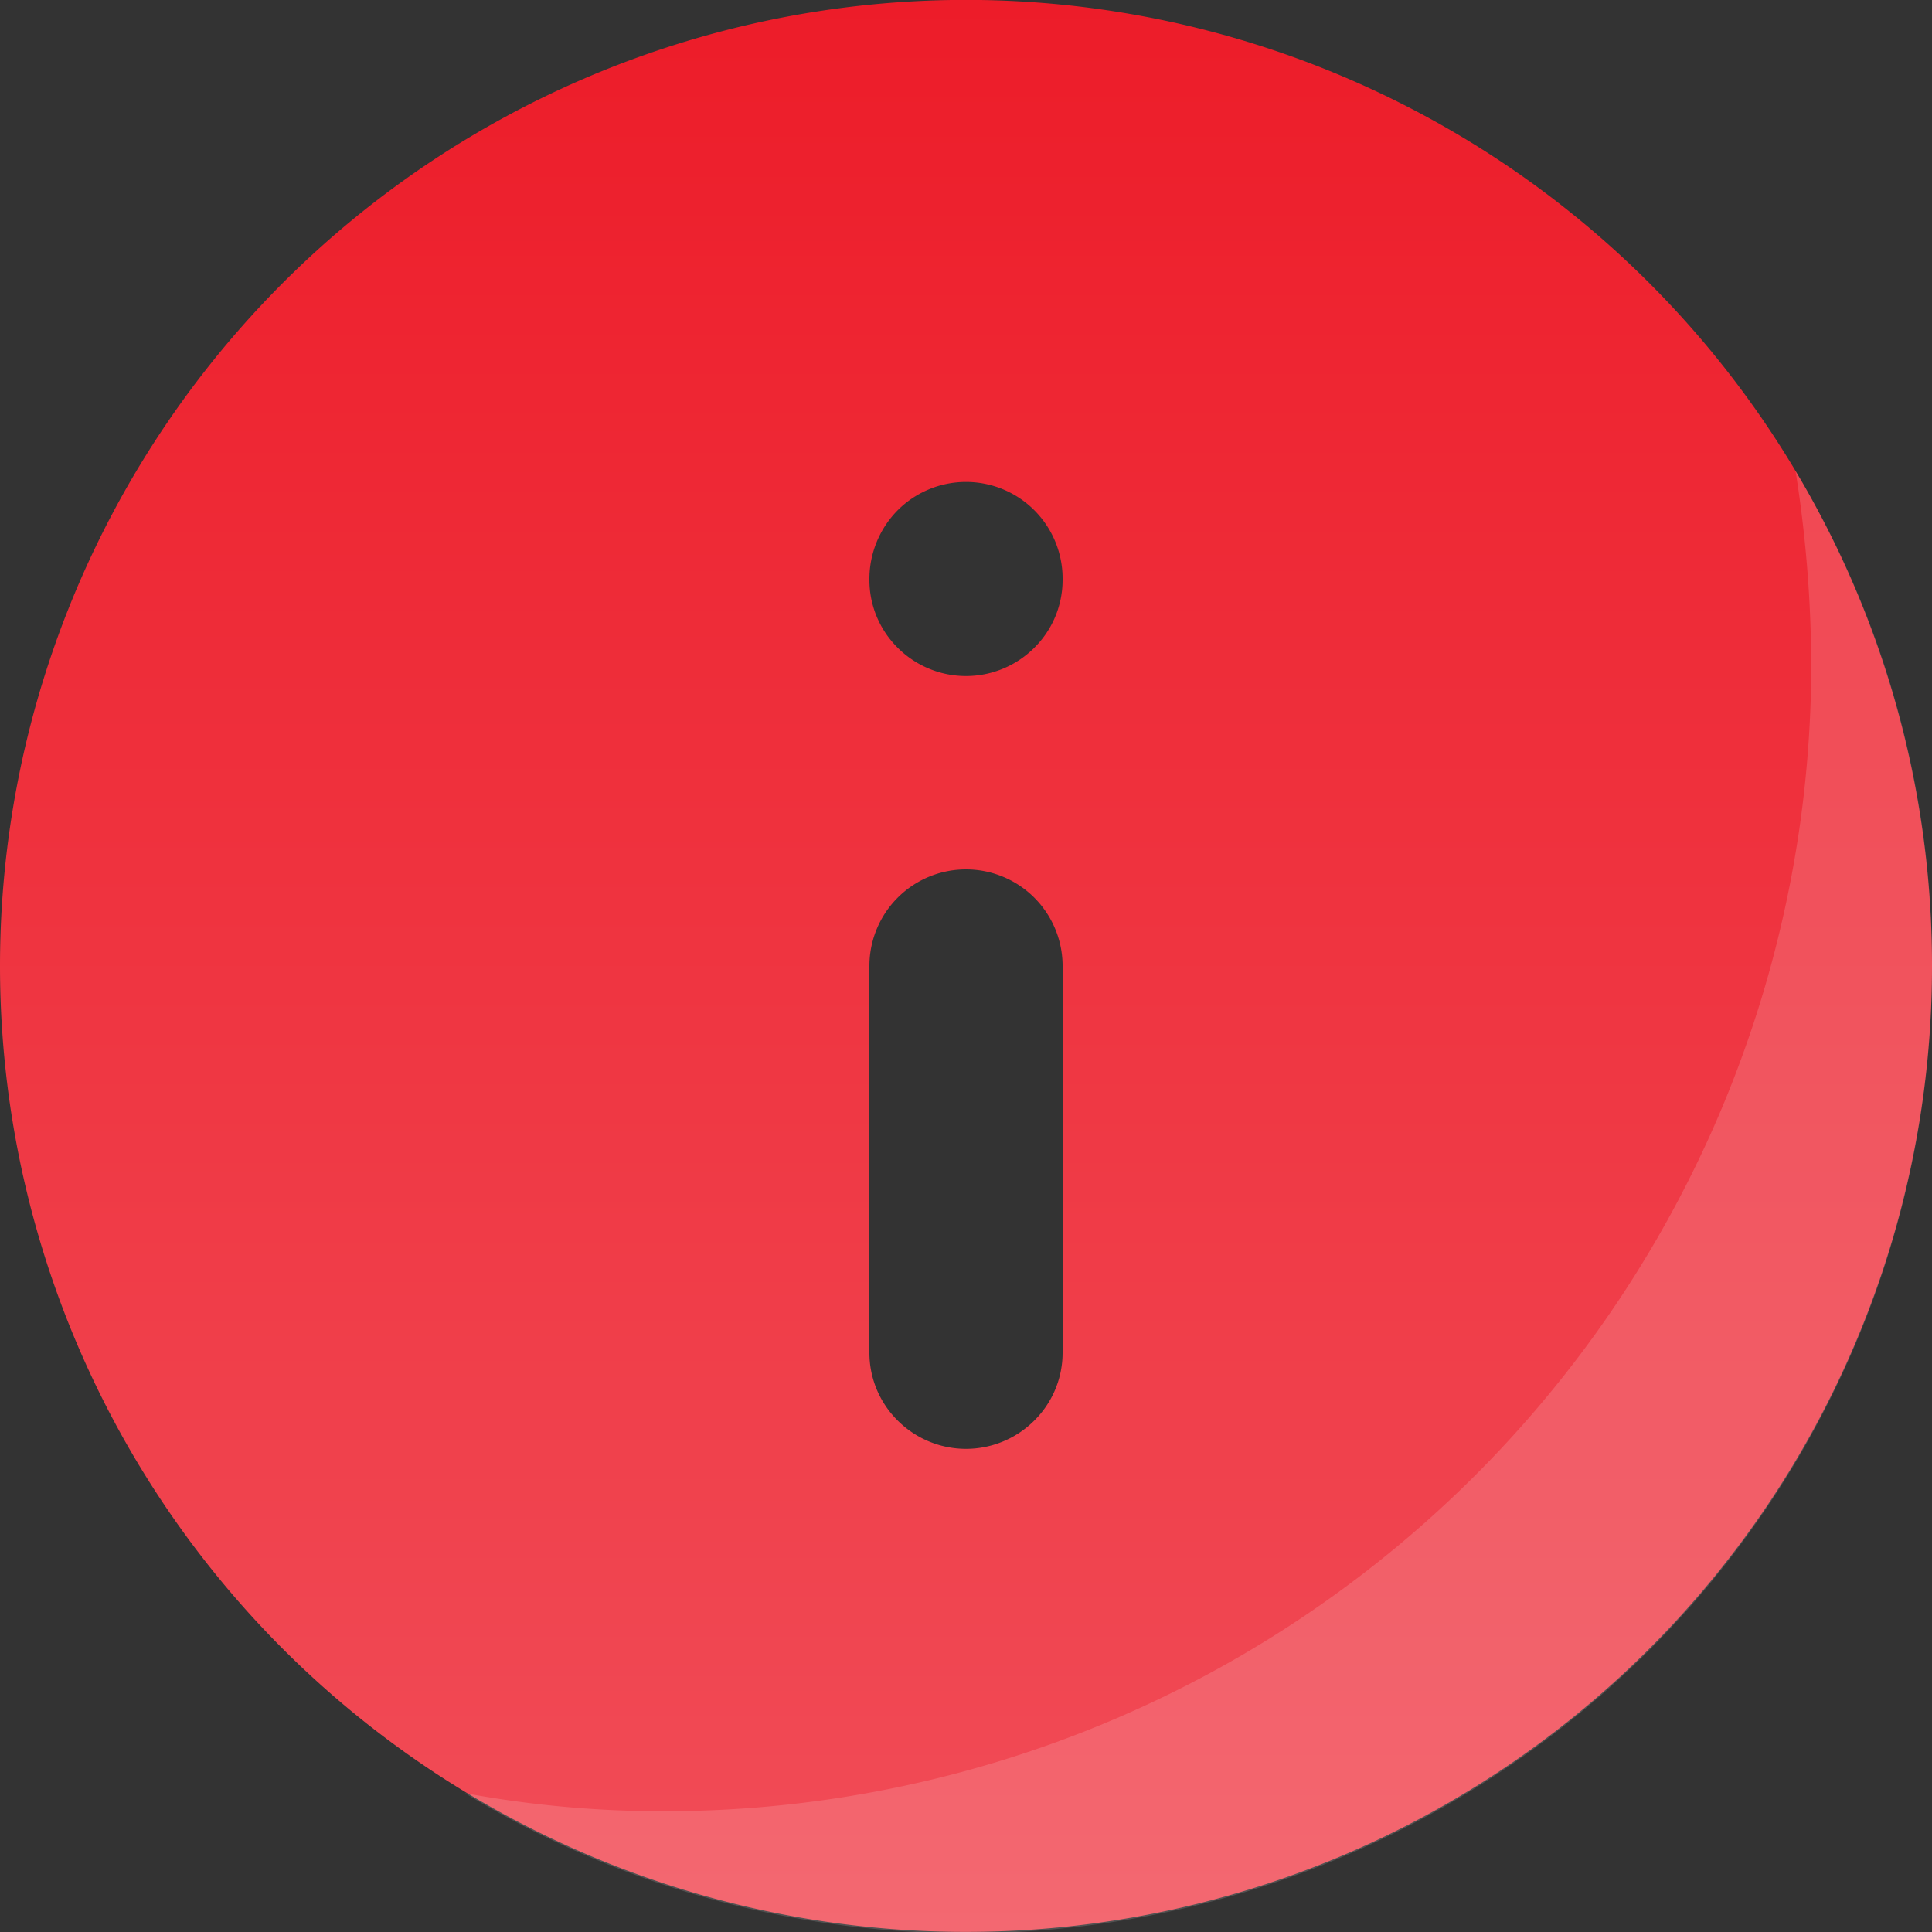 <svg viewBox="0 0 16 16" xmlns="http://www.w3.org/2000/svg" xmlns:xlink="http://www.w3.org/1999/xlink"><rect x="0" y="0" width="16" height="16" fill="#333333" stroke="none"/><linearGradient id="a" gradientTransform="matrix(1 0 0 -1 0 17.73)" gradientUnits="userSpaceOnUse" x1="8" x2="8" y1="17.73" y2="1.73"><stop offset="0" stop-color="#ed1c29"/><stop offset="1" stop-color="#f14d58"/></linearGradient><g fill-rule="evenodd"><path d="m14.87 3.9a8 8 0 1 0 1.13 4.1 8 8 0 0 0 -1.13-4.1zm-7.44.33a.8.8 0 0 1 1.37.57.79.79 0 0 1 -.23.56.8.8 0 0 1 -1.14 0 .79.79 0 0 1 -.23-.56.81.81 0 0 1 .23-.57zm-.23 3.77a.8.8 0 1 1 1.6 0v3.2a.79.79 0 0 1 -.23.56.8.8 0 0 1 -1.14 0 .79.79 0 0 1 -.23-.56z" fill="url(#a)"/><path d="m16 8a8 8 0 0 1 -12.15 6.85 9 9 0 0 0 1.65.15 9.5 9.5 0 0 0 9.5-9.5 10.47 10.47 0 0 0 -.13-1.6 7.93 7.93 0 0 1 1.13 4.1z" fill="#fff" fill-opacity=".15"/></g></svg>